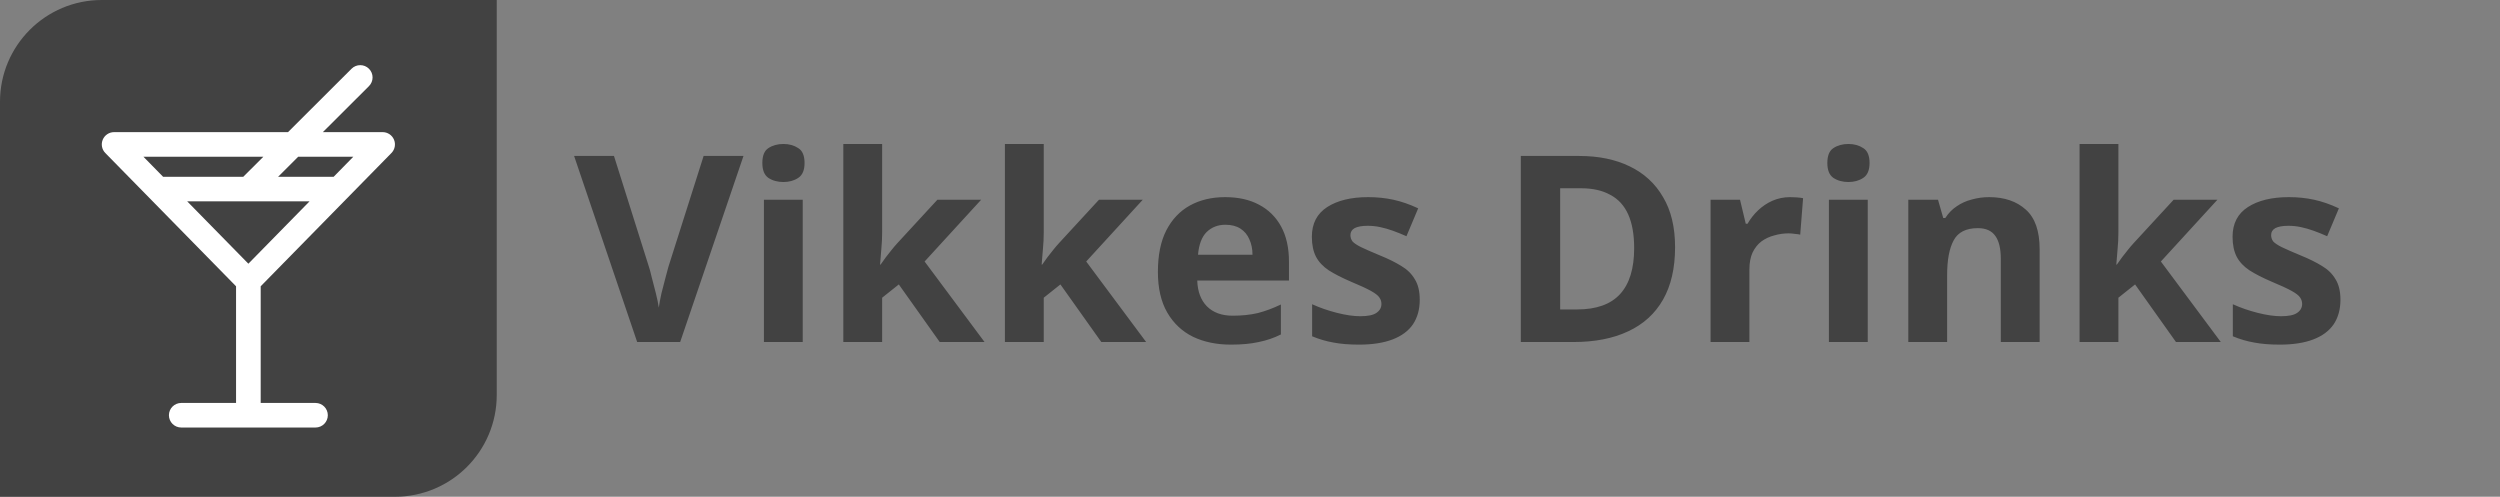 <svg width="614" height="122" viewBox="0 0 614 122" fill="none" xmlns="http://www.w3.org/2000/svg">
<rect x="0" y="0" width="614" height="122" fill="#808080" stroke="none"/>
<path d="M0 25C0 11.193 11.193 0 25 0H122V97C122 110.807 110.807 122 97 122H0V25Z" fill="#424242"/>
<path d="M96.137 37.58C96.989 36.712 97.235 35.418 96.763 34.299C96.292 33.179 95.193 32.45 93.975 32.45H79.295L90.618 21.153C91.8 19.974 91.8 18.062 90.618 16.884C89.436 15.705 87.521 15.705 86.34 16.884L70.738 32.45H28.025C26.807 32.45 25.708 33.179 25.237 34.299C24.765 35.418 25.012 36.712 25.863 37.58L57.975 70.313V98.963H44.513C42.842 98.963 41.487 100.315 41.487 101.981C41.487 103.648 42.842 105 44.513 105H77.487C79.158 105 80.513 103.649 80.513 101.982C80.513 100.315 79.158 98.964 77.487 98.964H64.025V70.313L96.137 37.58ZM76.022 49.454L61 64.766L45.978 49.454H76.022ZM86.781 38.487L81.944 43.417H68.304L73.245 38.487H86.781ZM64.688 38.487L59.747 43.417H40.056L35.219 38.487H64.688Z" fill="white"/>
<path d="M182.6 38.304L167.048 84H156.488L141 38.304H150.792L159.368 65.504C159.539 65.973 159.773 66.848 160.072 68.128C160.413 69.365 160.755 70.688 161.096 72.096C161.437 73.461 161.672 74.613 161.8 75.552C161.928 74.613 162.141 73.461 162.44 72.096C162.781 70.688 163.123 69.365 163.464 68.128C163.805 66.848 164.04 65.973 164.168 65.504L172.808 38.304H182.6ZM197.153 49.056V84H187.617V49.056H197.153ZM192.417 35.36C193.825 35.36 195.041 35.701 196.065 36.384C197.089 37.024 197.601 38.24 197.601 40.032C197.601 41.781 197.089 42.997 196.065 43.68C195.041 44.363 193.825 44.704 192.417 44.704C190.966 44.704 189.729 44.363 188.705 43.68C187.724 42.997 187.233 41.781 187.233 40.032C187.233 38.24 187.724 37.024 188.705 36.384C189.729 35.701 190.966 35.36 192.417 35.36ZM216.653 57.12C216.653 58.443 216.589 59.765 216.461 61.088C216.376 62.368 216.269 63.669 216.141 64.992H216.269C216.696 64.395 217.122 63.797 217.549 63.2C218.018 62.603 218.488 62.005 218.957 61.408C219.426 60.811 219.917 60.235 220.429 59.68L230.221 49.056H240.973L227.085 64.224L241.805 84H230.797L220.749 69.856L216.653 73.12V84H207.117V35.36H216.653V57.12ZM256.341 57.12C256.341 58.443 256.277 59.765 256.149 61.088C256.063 62.368 255.957 63.669 255.829 64.992H255.957C256.383 64.395 256.81 63.797 257.237 63.2C257.706 62.603 258.175 62.005 258.645 61.408C259.114 60.811 259.605 60.235 260.117 59.68L269.909 49.056H280.661L266.773 64.224L281.493 84H270.485L260.437 69.856L256.341 73.12V84H246.805V35.36H256.341V57.12ZM300.892 48.416C304.135 48.416 306.908 49.035 309.212 50.272C311.559 51.509 313.372 53.301 314.652 55.648C315.932 57.995 316.572 60.875 316.572 64.288V68.896H294.044C294.129 71.584 294.919 73.696 296.412 75.232C297.948 76.768 300.06 77.536 302.748 77.536C305.009 77.536 307.057 77.323 308.892 76.896C310.727 76.427 312.625 75.723 314.588 74.784V82.144C312.881 82.997 311.068 83.616 309.148 84C307.271 84.427 304.988 84.64 302.3 84.64C298.801 84.64 295.708 84 293.02 82.72C290.332 81.397 288.22 79.413 286.684 76.768C285.148 74.123 284.38 70.795 284.38 66.784C284.38 62.688 285.063 59.296 286.428 56.608C287.836 53.877 289.777 51.829 292.252 50.464C294.727 49.099 297.607 48.416 300.892 48.416ZM300.956 55.2C299.121 55.2 297.585 55.797 296.348 56.992C295.153 58.187 294.449 60.043 294.236 62.56H307.612C307.612 61.152 307.356 59.893 306.844 58.784C306.375 57.675 305.649 56.8 304.668 56.16C303.687 55.52 302.449 55.2 300.956 55.2ZM348.689 73.632C348.689 75.979 348.134 77.984 347.025 79.648C345.915 81.269 344.251 82.507 342.033 83.36C339.814 84.213 337.062 84.64 333.777 84.64C331.345 84.64 329.254 84.469 327.505 84.128C325.755 83.829 324.006 83.317 322.257 82.592V74.72C324.134 75.573 326.161 76.277 328.337 76.832C330.513 77.387 332.433 77.664 334.097 77.664C335.974 77.664 337.297 77.387 338.065 76.832C338.875 76.277 339.281 75.552 339.281 74.656C339.281 74.059 339.11 73.525 338.769 73.056C338.47 72.587 337.787 72.053 336.721 71.456C335.654 70.859 333.99 70.091 331.729 69.152C329.553 68.213 327.761 67.296 326.353 66.4C324.945 65.461 323.899 64.352 323.217 63.072C322.534 61.749 322.193 60.107 322.193 58.144C322.193 54.901 323.451 52.469 325.969 50.848C328.486 49.227 331.835 48.416 336.017 48.416C338.193 48.416 340.262 48.629 342.225 49.056C344.187 49.483 346.214 50.187 348.305 51.168L345.425 58.016C344.273 57.504 343.163 57.056 342.097 56.672C341.03 56.288 339.985 55.989 338.961 55.776C337.979 55.563 336.955 55.456 335.889 55.456C334.481 55.456 333.414 55.648 332.689 56.032C332.006 56.416 331.665 56.992 331.665 57.76C331.665 58.315 331.835 58.827 332.177 59.296C332.561 59.723 333.265 60.192 334.289 60.704C335.355 61.216 336.913 61.899 338.961 62.752C340.966 63.563 342.694 64.416 344.145 65.312C345.595 66.165 346.705 67.253 347.473 68.576C348.283 69.856 348.689 71.541 348.689 73.632ZM411.398 60.704C411.398 65.824 410.417 70.112 408.454 73.568C406.491 77.024 403.633 79.627 399.878 81.376C396.166 83.125 391.686 84 386.438 84H373.51V38.304H387.846C392.625 38.304 396.763 39.157 400.262 40.864C403.803 42.571 406.534 45.088 408.454 48.416C410.417 51.701 411.398 55.797 411.398 60.704ZM401.35 60.96C401.35 57.589 400.859 54.816 399.878 52.64C398.897 50.464 397.425 48.864 395.462 47.84C393.542 46.773 391.174 46.24 388.358 46.24H383.174V76H387.334C392.07 76 395.59 74.741 397.894 72.224C400.198 69.707 401.35 65.952 401.35 60.96ZM439.637 48.416C440.106 48.416 440.661 48.437 441.301 48.48C441.941 48.523 442.453 48.587 442.837 48.672L442.133 57.632C441.834 57.547 441.386 57.483 440.789 57.44C440.234 57.355 439.744 57.312 439.317 57.312C438.08 57.312 436.885 57.483 435.733 57.824C434.581 58.123 433.536 58.613 432.597 59.296C431.701 59.979 430.976 60.896 430.421 62.048C429.909 63.157 429.653 64.544 429.653 66.208V84H420.117V49.056H427.349L428.757 54.944H429.205C429.888 53.749 430.741 52.661 431.765 51.68C432.789 50.699 433.962 49.909 435.285 49.312C436.65 48.715 438.101 48.416 439.637 48.416ZM458.716 49.056V84H449.18V49.056H458.716ZM453.98 35.36C455.388 35.36 456.604 35.701 457.628 36.384C458.652 37.024 459.164 38.24 459.164 40.032C459.164 41.781 458.652 42.997 457.628 43.68C456.604 44.363 455.388 44.704 453.98 44.704C452.529 44.704 451.292 44.363 450.268 43.68C449.286 42.997 448.796 41.781 448.796 40.032C448.796 38.24 449.286 37.024 450.268 36.384C451.292 35.701 452.529 35.36 453.98 35.36ZM488.52 48.416C492.274 48.416 495.282 49.44 497.544 51.488C499.805 53.493 500.936 56.736 500.936 61.216V84H491.4V63.584C491.4 61.067 490.952 59.189 490.056 57.952C489.16 56.672 487.73 56.032 485.768 56.032C482.866 56.032 480.882 57.035 479.816 59.04C478.749 61.003 478.216 63.84 478.216 67.552V84H468.68V49.056H475.976L477.256 53.536H477.768C478.536 52.341 479.474 51.381 480.583 50.656C481.693 49.888 482.93 49.333 484.296 48.992C485.661 48.608 487.069 48.416 488.52 48.416ZM520.278 57.12C520.278 58.443 520.214 59.765 520.086 61.088C520.001 62.368 519.894 63.669 519.766 64.992H519.894C520.321 64.395 520.747 63.797 521.174 63.2C521.643 62.603 522.113 62.005 522.582 61.408C523.051 60.811 523.542 60.235 524.054 59.68L533.846 49.056H544.598L530.71 64.224L545.43 84H534.422L524.374 69.856L520.278 73.12V84H510.742V35.36H520.278V57.12ZM574.814 73.632C574.814 75.979 574.259 77.984 573.15 79.648C572.04 81.269 570.376 82.507 568.158 83.36C565.939 84.213 563.187 84.64 559.902 84.64C557.47 84.64 555.379 84.469 553.63 84.128C551.88 83.829 550.131 83.317 548.382 82.592V74.72C550.259 75.573 552.286 76.277 554.462 76.832C556.638 77.387 558.558 77.664 560.222 77.664C562.099 77.664 563.422 77.387 564.19 76.832C565 76.277 565.406 75.552 565.406 74.656C565.406 74.059 565.235 73.525 564.894 73.056C564.595 72.587 563.912 72.053 562.846 71.456C561.779 70.859 560.115 70.091 557.854 69.152C555.678 68.213 553.886 67.296 552.478 66.4C551.07 65.461 550.024 64.352 549.342 63.072C548.659 61.749 548.318 60.107 548.318 58.144C548.318 54.901 549.576 52.469 552.094 50.848C554.611 49.227 557.96 48.416 562.142 48.416C564.318 48.416 566.387 48.629 568.35 49.056C570.312 49.483 572.339 50.187 574.43 51.168L571.55 58.016C570.398 57.504 569.288 57.056 568.222 56.672C567.155 56.288 566.11 55.989 565.086 55.776C564.104 55.563 563.08 55.456 562.014 55.456C560.606 55.456 559.539 55.648 558.814 56.032C558.131 56.416 557.79 56.992 557.79 57.76C557.79 58.315 557.96 58.827 558.302 59.296C558.686 59.723 559.39 60.192 560.414 60.704C561.48 61.216 563.038 61.899 565.086 62.752C567.091 63.563 568.819 64.416 570.27 65.312C571.72 66.165 572.83 67.253 573.598 68.576C574.408 69.856 574.814 71.541 574.814 73.632Z" fill="#424242"/>
</svg>
